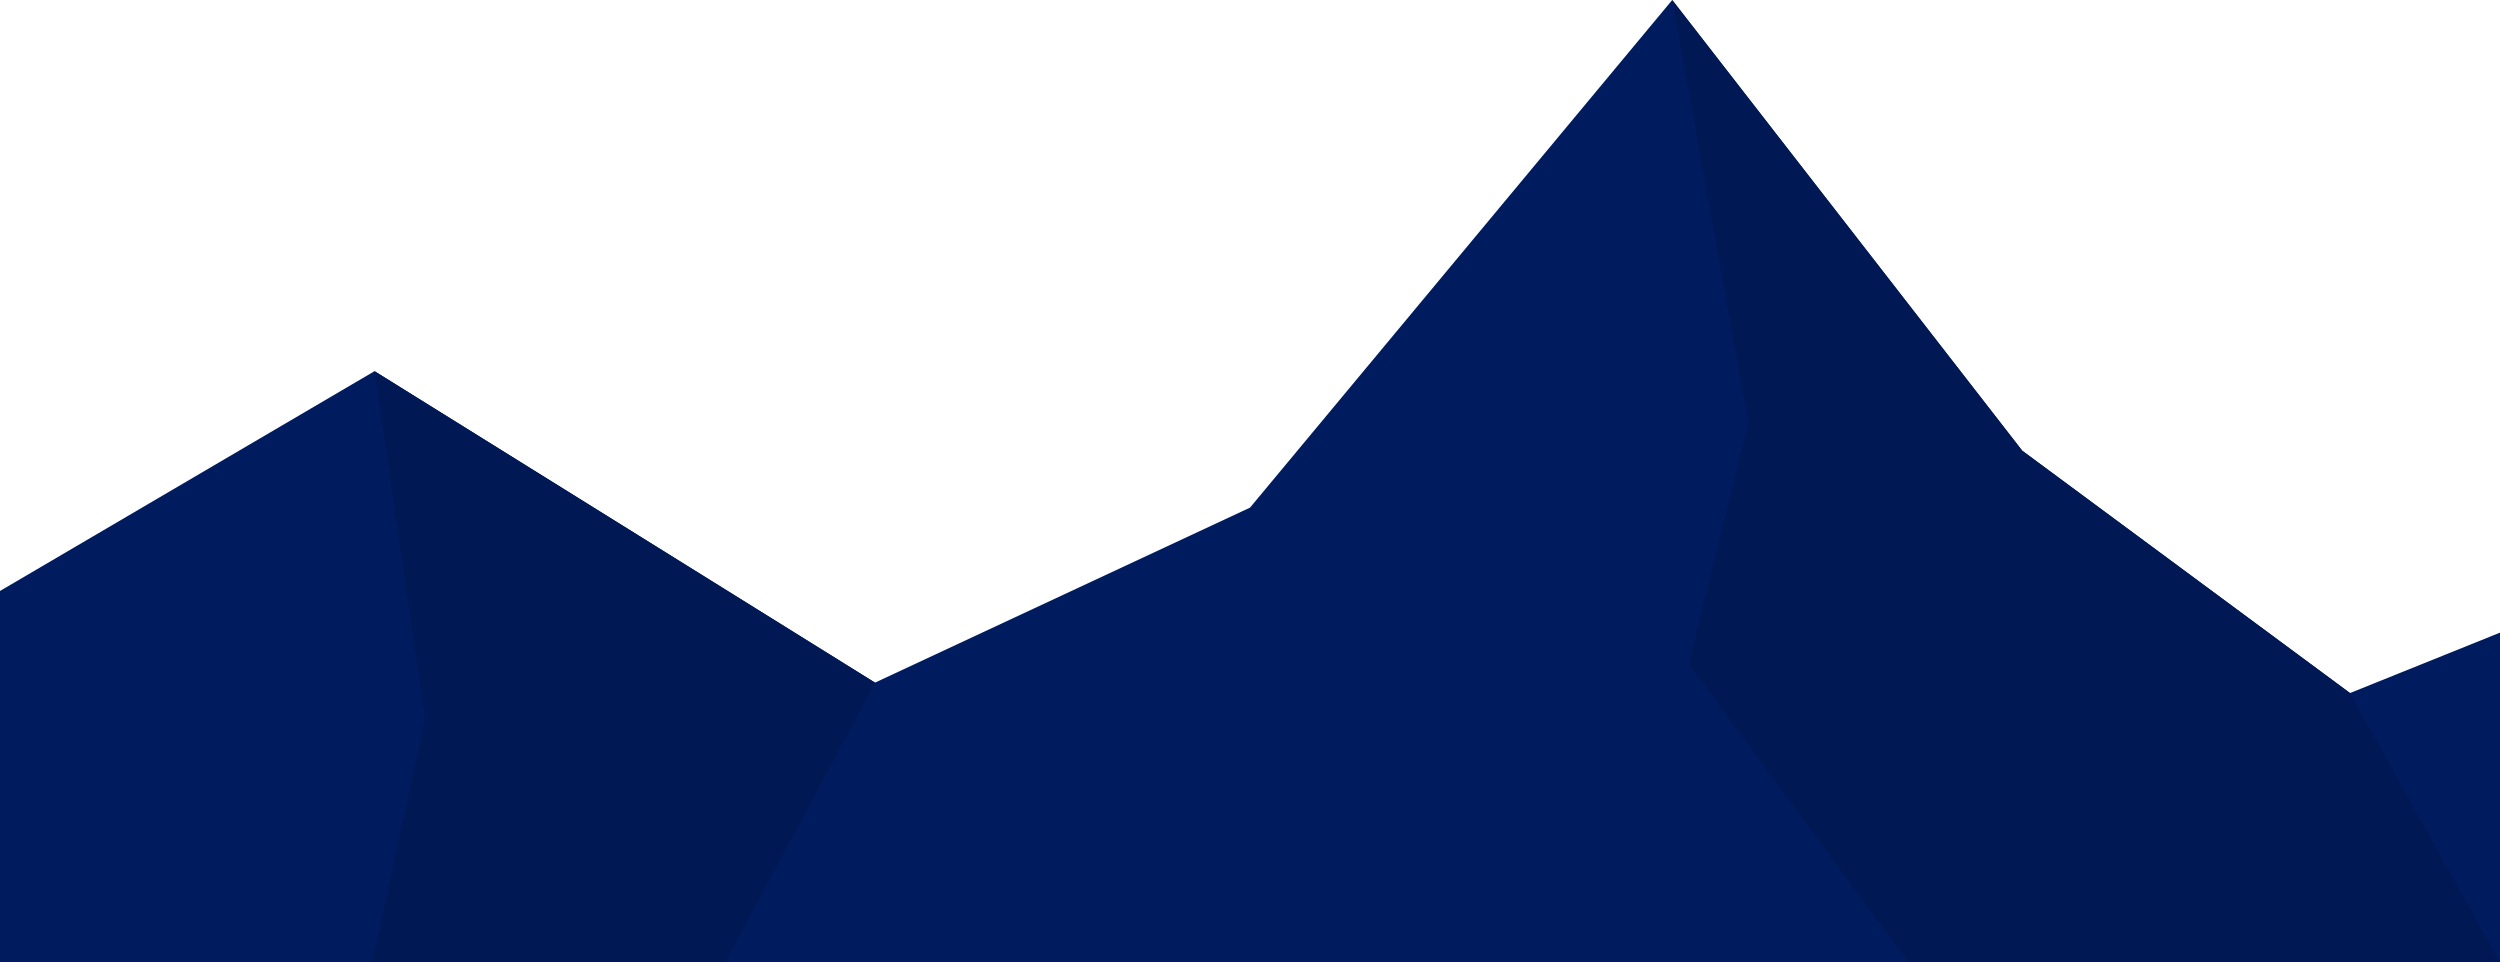 <!-- Created with Inkscape (http://www.inkscape.org/) -->
<svg xmlns:rdf="http://www.w3.org/1999/02/22-rdf-syntax-ns#" xmlns="http://www.w3.org/2000/svg" version="1.1" xmlns:cc="http://creativecommons.org/ns#" xmlns:dc="http://purl.org/dc/elements/1.1/" viewBox="0 0 1800 692.71" preserveAspectRatio="none">
	<path style="enable-background:accumulate;color:#000000;" d="M0,425.5,269.67,267.24,630,491.5,900,365.5,1204,0l252,324.5,236,174.5,108-43.5v237.21h-1800z" fill-rule="nonzero" fill="#001c5f"/>
	<path style="enable-background:accumulate;color:#000000;" d="m1204,0,54.75,304.8-43,172.97,158,214.94,426.25,0-108-193.72-236-174.5z" fill-rule="nonzero" fill="#001854"/>
	<path style="enable-background:accumulate;color:#000000;" d="m269.66,267.24,36.344,250.25-38,175.22,254.28,0,108-201.34-0.281,0.125z" fill-rule="nonzero" fill="#001854"/>
</svg>
